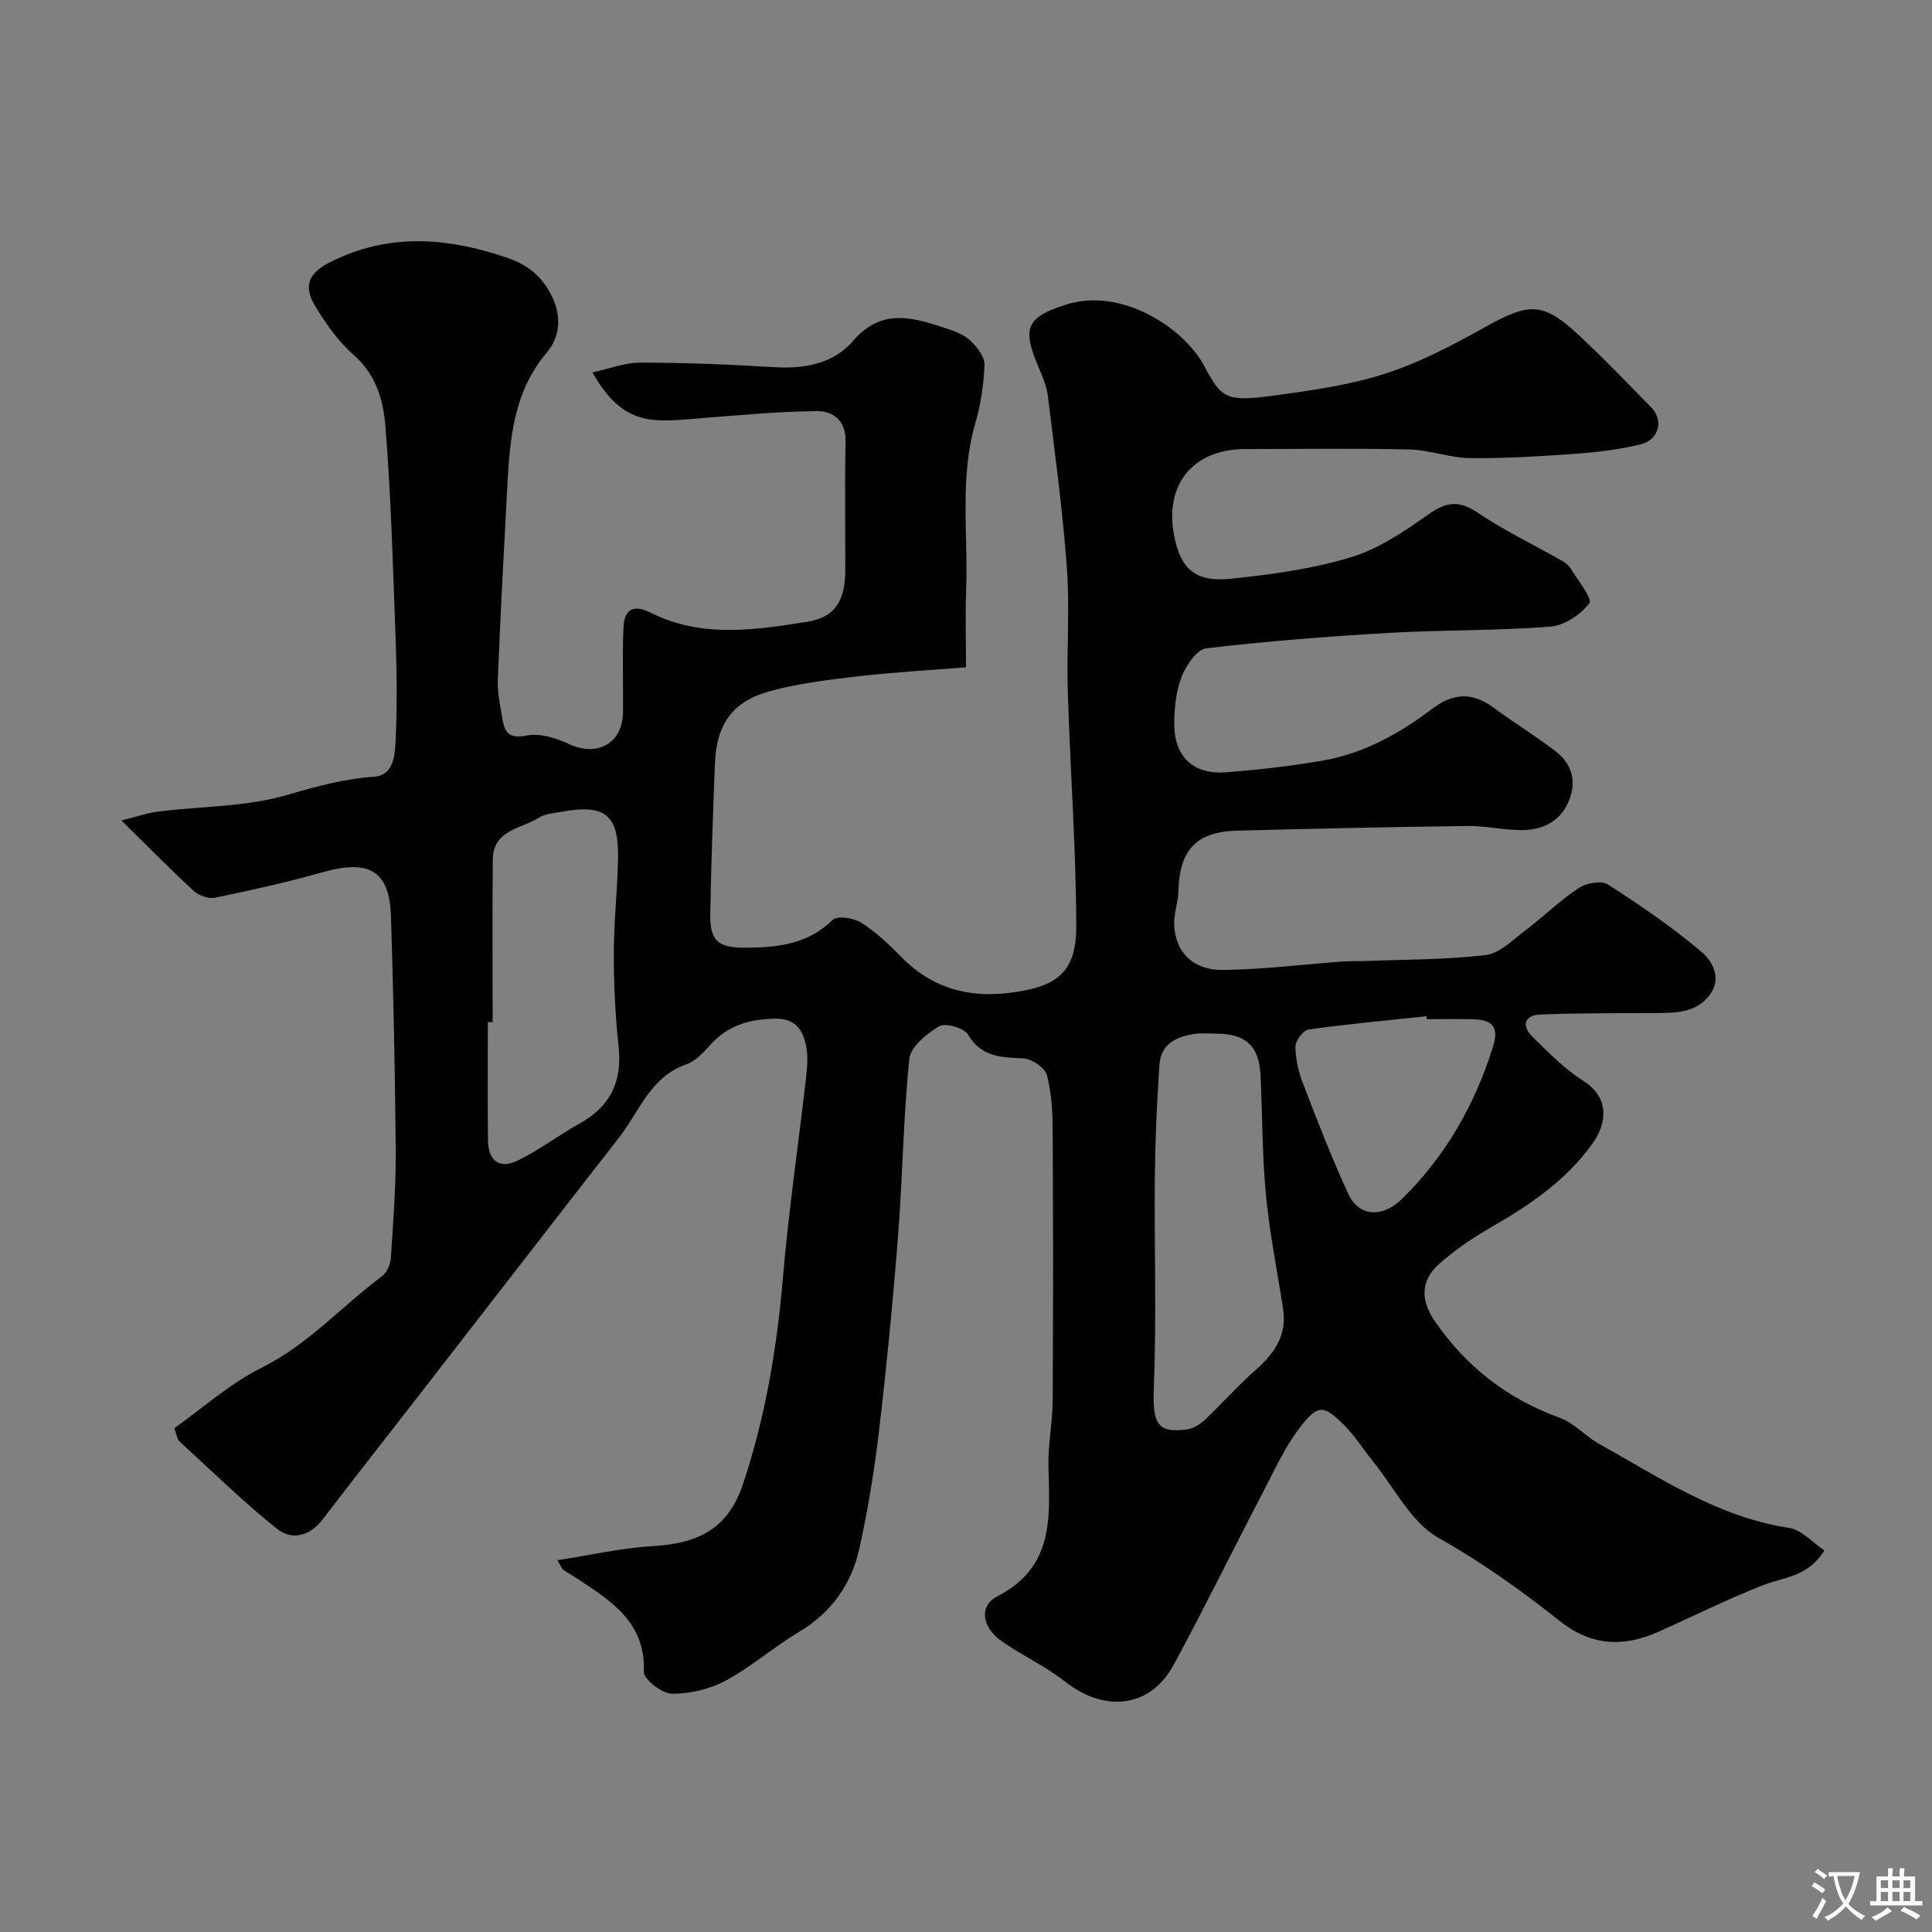 <svg enable-background="new 0 0 400 400" viewBox="0 0 400 400" xmlns="http://www.w3.org/2000/svg"><rect x="0" y="0" width="400" height="400" fill="#808080" stroke="none"/><path d="m115.41 323.02c7.03-1.07 13.37-2.55 19.78-2.91 9.83-.55 15.68-3.94 18.67-12.93 4.61-13.84 7.01-28.13 8.24-42.69 1.18-13.87 3.22-27.67 4.8-41.5.24-2.14.42-4.4-.01-6.48-.67-3.22-2.16-5.64-6.29-5.6-5.4.06-9.98 1.38-13.66 5.55-1.39 1.58-3.07 3.28-4.96 3.95-7.39 2.62-9.62 9.74-13.82 15.12-13.69 17.55-27.29 35.16-40.94 52.74-6.82 8.79-13.7 17.53-20.46 26.36-2.66 3.48-6.41 4.3-9.4 1.9-7.07-5.66-13.57-12.03-20.25-18.16-.43-.39-.48-1.2-1.03-2.67 5.81-4.11 11.5-9.25 18.11-12.54 9.61-4.78 16.56-12.71 24.91-18.94 1-.75 1.74-2.44 1.82-3.74.49-7.42 1.07-14.87 1.01-22.3-.12-16.13-.49-32.25-.98-48.37-.29-9.56-4.49-11.97-14.26-9.2-7.33 2.08-14.79 3.72-22.25 5.26-1.33.27-3.32-.49-4.38-1.46-4.77-4.39-9.3-9.02-14.91-14.54 3.24-.8 5.42-1.58 7.65-1.85 8.94-1.11 18.23-.95 26.74-3.46 6-1.76 11.74-3.32 17.98-3.76 3.89-.27 4.24-4.3 4.38-7.29.3-6.52.29-13.07.06-19.59-.55-15.2-.96-30.41-2.15-45.57-.42-5.34-1.91-10.8-6.58-14.86-3.15-2.74-5.69-6.38-7.9-9.98-2.58-4.21-1.52-6.91 2.87-9.15 12.05-6.17 24.27-5.26 36.66-1.04 4.26 1.45 7.25 3.69 9.35 7.92 2.21 4.44 1.62 8.64-1 11.74-6.99 8.3-7.67 18.11-8.2 28.1-.7 13.2-1.42 26.39-1.94 39.6-.11 2.74.5 5.52.96 8.25.46 2.74 1.41 4.08 4.96 3.36 2.72-.55 6.1.49 8.76 1.73 5.91 2.78 11.16-.07 11.24-6.61.07-5.85-.18-11.72.1-17.56.17-3.52 1.89-4.87 5.62-3 10.48 5.28 21.56 3.62 32.43 1.88 5.88-.95 7.87-4.47 7.87-10.75.01-8.83-.14-17.67.06-26.5.1-4.35-2.5-6.38-5.94-6.36-7.74.05-15.47.8-23.2 1.4-10.44.82-16.66 2.22-23.27-9.41 3.46-.75 6.67-2.03 9.88-2.03 9.27.01 18.55.37 27.8.94 6.26.39 12.24-.74 16.24-5.4 6.14-7.14 12.8-4.76 19.71-2.51 1.69.55 3.51 1.32 4.74 2.53 1.32 1.3 2.86 3.26 2.8 4.88-.15 4.04-.76 8.16-1.89 12.05-3.32 11.41-1.47 23.05-1.91 34.58-.19 4.98-.03 9.98-.03 16-7.52.61-14.98 1.02-22.39 1.88-6.13.71-12.35 1.45-18.27 3.09-7.76 2.14-11.01 6.89-11.32 14.96-.41 10.43-.79 20.86-.97 31.3-.1 5.97 2.16 6.94 8.17 6.83 6.55-.12 12.26-.96 17.19-5.77.94-.92 4.35-.38 5.91.6 3.03 1.92 5.72 4.46 8.24 7.05 7.22 7.38 15.86 8.9 25.63 6.97 7.28-1.43 10.67-4.59 10.64-13.36-.05-16.21-1.26-32.4-1.76-48.61-.26-8.49.44-17.03-.18-25.49-.87-11.92-2.49-23.79-3.94-35.66-.25-2.05-1.15-4.07-1.97-6.01-3.46-8.16-2.36-10.27 5.75-12.87 11.4-3.65 24.35 4.78 28.57 12.67 3.62 6.78 4.49 7.53 14.6 6.15 7.74-1.05 15.6-2.16 22.99-4.55 7.18-2.32 14.02-5.95 20.65-9.65 9.14-5.1 11.94-5.2 19.48 1.84 5.11 4.78 9.96 9.83 14.86 14.83 2.58 2.63 1.59 6.72-2.15 7.63-4.25 1.04-8.67 1.61-13.04 1.93-7.42.54-14.86 1.01-22.29.94-4.19-.04-8.36-1.69-12.55-1.79-11.33-.27-22.66-.09-34-.09-10.82 0-16.81 7.28-14.76 17.93 1.31 6.83 4.36 9.68 11.64 8.93 8.41-.86 16.93-2.02 24.98-4.46 5.76-1.74 11.1-5.4 16.12-8.93 3.67-2.57 6.28-2.88 10.1-.3 5.5 3.71 11.54 6.6 17.33 9.89.71.4 1.47.92 1.88 1.59 1.5 2.47 4.61 6.35 3.91 7.28-1.8 2.38-5.22 4.63-8.16 4.85-11.06.85-22.19.64-33.27 1.28-12.65.73-25.3 1.71-37.88 3.2-1.95.23-4.15 3.5-5.07 5.82-1.17 2.96-1.53 6.38-1.56 9.61-.06 7 3.91 10.78 10.84 10.23 6.69-.53 13.39-1.28 19.99-2.43 8.5-1.49 15.9-5.64 22.7-10.79 4.23-3.2 8.17-3.37 12.45-.25 4.21 3.08 8.65 5.84 12.81 8.99 3.22 2.43 4.56 5.74 3.15 9.79-1.54 4.43-5.04 6.47-9.35 6.64-3.91.16-7.87-.88-11.79-.83-15.94.2-31.87.55-47.81.97-8.43.22-11.92 4.02-12.12 12.51-.05 2.26-.93 4.52-.88 6.77.12 5.74 3.8 9.63 10.14 9.56 8.21-.09 16.41-1.14 24.61-1.74 1.82-.13 3.66-.06 5.49-.13 8.1-.32 16.25-.25 24.28-1.22 2.86-.35 5.53-3.08 8.07-5.01 3.79-2.87 7.23-6.24 11.17-8.86 1.56-1.04 4.68-1.61 6.03-.74 6.72 4.31 13.37 8.85 19.45 14.01 2.15 1.82 4.25 5.41 1.64 8.85-2.92 3.86-7.27 3.73-11.51 3.76-7.86.06-15.73-.03-23.58.31-3.37.15-3.9 2.38-1.56 4.65 3.31 3.21 6.59 6.64 10.45 9.07 5.73 3.6 4.77 9.03 1.92 13.01-5.48 7.62-13 12.74-21.03 17.34-3.81 2.18-7.52 4.72-10.78 7.64-3.93 3.52-3.7 7.63-.77 11.86 6.52 9.41 15.01 16.01 25.82 19.92 2.97 1.07 5.29 3.81 8.12 5.39 12.58 7 24.61 15.19 39.38 17.41 2.58.39 4.82 3.02 7.28 4.65-3.46 5.55-8.34 5.51-12.51 7.13-7.4 2.88-14.53 6.47-21.8 9.7-7.29 3.25-13.9 3.03-20.59-2.29-7.89-6.27-16.08-12.11-25-17.14-5.72-3.23-9.19-10.46-13.63-15.93-1.96-2.41-3.61-5.09-5.78-7.28-4.32-4.36-5.54-4.54-9.33.43-3.21 4.22-5.43 9.21-7.91 13.96-6.1 11.69-11.9 23.53-18.18 35.12-5.08 9.37-14.74 9.56-22.37 3.54-4.07-3.21-8.91-5.42-13.19-8.4-4.07-2.83-4.88-7.3-.94-9.33 11.76-6.05 10.85-16.28 10.58-26.75-.12-4.59.85-9.2.88-13.8.11-18.53.1-37.07 0-55.61-.02-3.93-.2-7.97-1.19-11.73-.41-1.54-3.11-3.39-4.85-3.48-4.56-.23-8.67-.18-11.48-4.92-.82-1.38-4.66-2.49-5.95-1.74-2.58 1.51-5.95 4.23-6.21 6.75-1.26 12.14-1.38 24.39-2.33 36.57-1.06 13.59-2.39 27.17-3.98 40.71-.95 8.09-2.29 16.16-4.04 24.11-1.65 7.46-5.85 13.32-12.64 17.36-5.17 3.08-9.77 7.17-15.06 10-3.3 1.77-7.41 2.74-11.13 2.69-2.04-.03-5.84-2.99-5.78-4.51.38-10.25-6.75-14.65-13.78-19.31-.95-.63-1.96-1.19-2.9-1.84-.25-.12-.35-.5-1.22-1.98zm-13.41-111.4c-.33 0-.67 0-1 0 0 8.15-.07 16.3.03 24.45.05 4.19 2.32 6.02 6.01 4.27 4.5-2.13 8.51-5.26 12.89-7.68 6.38-3.53 8.93-8.67 8.15-15.94-.69-6.38-1-12.83-1-19.25 0-6.58.76-13.17.88-19.75.16-9.05-2.68-11.3-11.73-9.65-1.59.29-3.38.41-4.68 1.23-3.65 2.3-9.45 2.52-9.52 8.6-.11 11.23-.03 22.48-.03 33.72zm163.68 59.51c-1.23-7.91-2.82-15.78-3.58-23.74-.79-8.22-.72-16.52-1.12-24.77-.3-6.03-3.01-8.55-9-8.61-1.5-.02-3.02-.16-4.49.03-3.86.51-7.16 2.06-7.45 6.44-.51 7.73-.87 15.49-.94 23.23-.14 14.52.36 29.06-.21 43.57-.29 7.37.62 9.57 7 8.64 1.31-.19 2.68-1.11 3.68-2.06 3.51-3.32 6.7-6.97 10.32-10.15 3.85-3.4 6.53-7.03 5.79-12.58zm29.72-60.13c-.02-.2-.04-.4-.06-.6-8.15.87-16.31 1.61-24.42 2.75-1.1.16-2.71 2.31-2.71 3.55 0 2.53.62 5.18 1.54 7.57 2.97 7.71 5.94 15.43 9.41 22.93 2.16 4.68 7.01 5.01 11.02 1.1 9.05-8.83 15.13-19.49 18.91-31.51 1.27-4.03.11-5.66-4.2-5.77-3.17-.08-6.33-.02-9.49-.02z" fill="#000001"/><g fill="#fafbfa"><path d="m377.9 391.2c-.2.3-.4.5-.6.8-.7-.6-1.4-1-2.2-1.5.2-.3.4-.5.5-.8.6.4 1.4.8 2.3 1.5zm-1.8 6.1c-.2-.2-.5-.4-.9-.6.4-.6.8-1.2 1.2-1.9s.7-1.3.9-1.9c.3.3.5.5.8.7-.7 1.3-1.4 2.6-2 3.7zm2.2-9c-.3.3-.5.5-.6.8-.6-.6-1.3-1.1-2-1.5.3-.3.5-.5.6-.7.6.5 1.3.9 2 1.4zm.3.2v-.9h2 4.5c-.3 1.3-.6 2.5-1 3.6s-.9 2.1-1.4 3c.4.5 1 1 1.6 1.4s1.2.8 1.9 1.1c-.3.2-.5.4-.8.8-.4-.3-1-.7-1.6-1.2s-1.2-1.1-1.6-1.6c-.5.6-1.1 1.1-1.7 1.6s-1.4.9-2.1 1.4c-.1-.3-.3-.5-.7-.8.6-.2 1.2-.5 1.9-1s1.4-1.1 2-1.8c-.5-.8-.9-1.6-1.2-2.5s-.6-2-.8-3.2c-.4.1-.7.1-1 .1zm2.5 2.7c.2 1 .7 1.7 1 2.2.3-.5.6-1.1 1-2s.6-1.9.9-3h-3.2-.4c.1.9.3 1.8.7 2.8z"/><path d="m396.5 388.5v1.5 3.6h1.5v.9c-.4 0-1 0-1.7 0h-7.9c-.5 0-.9 0-1.2 0v-.9h1.3v-3.5c0-.7 0-1.2 0-1.6h2.4c0-.8 0-1.4 0-1.7h1c0 .3-.1.8-.1 1.7h1.5c0-.8 0-1.4 0-1.7h1c0 .3-.1.9-.1 1.7zm-8.2 9.2c-.2-.3-.5-.5-.8-.8.8-.3 1.4-.6 1.9-.9s1-.7 1.4-1.1c.3.3.6.5.9.8-1.6 1-2.8 1.6-3.4 2zm2.6-6.8v-1.6h-1.5v1.6zm0 2.7v-1.9h-1.5v1.9zm2.4-2.7v-1.6h-1.5v1.6zm0 2.7v-1.9h-1.5v1.9zm.2 2 .7-.8c.4.2.9.5 1.6.8s1.3.7 1.8 1c-.3.3-.5.5-.8.8-.4-.3-1.5-1-3.3-1.8zm2-4.7v-1.6h-1.4v1.6zm0 2.7v-1.9h-1.4v1.9z"/></g></svg>